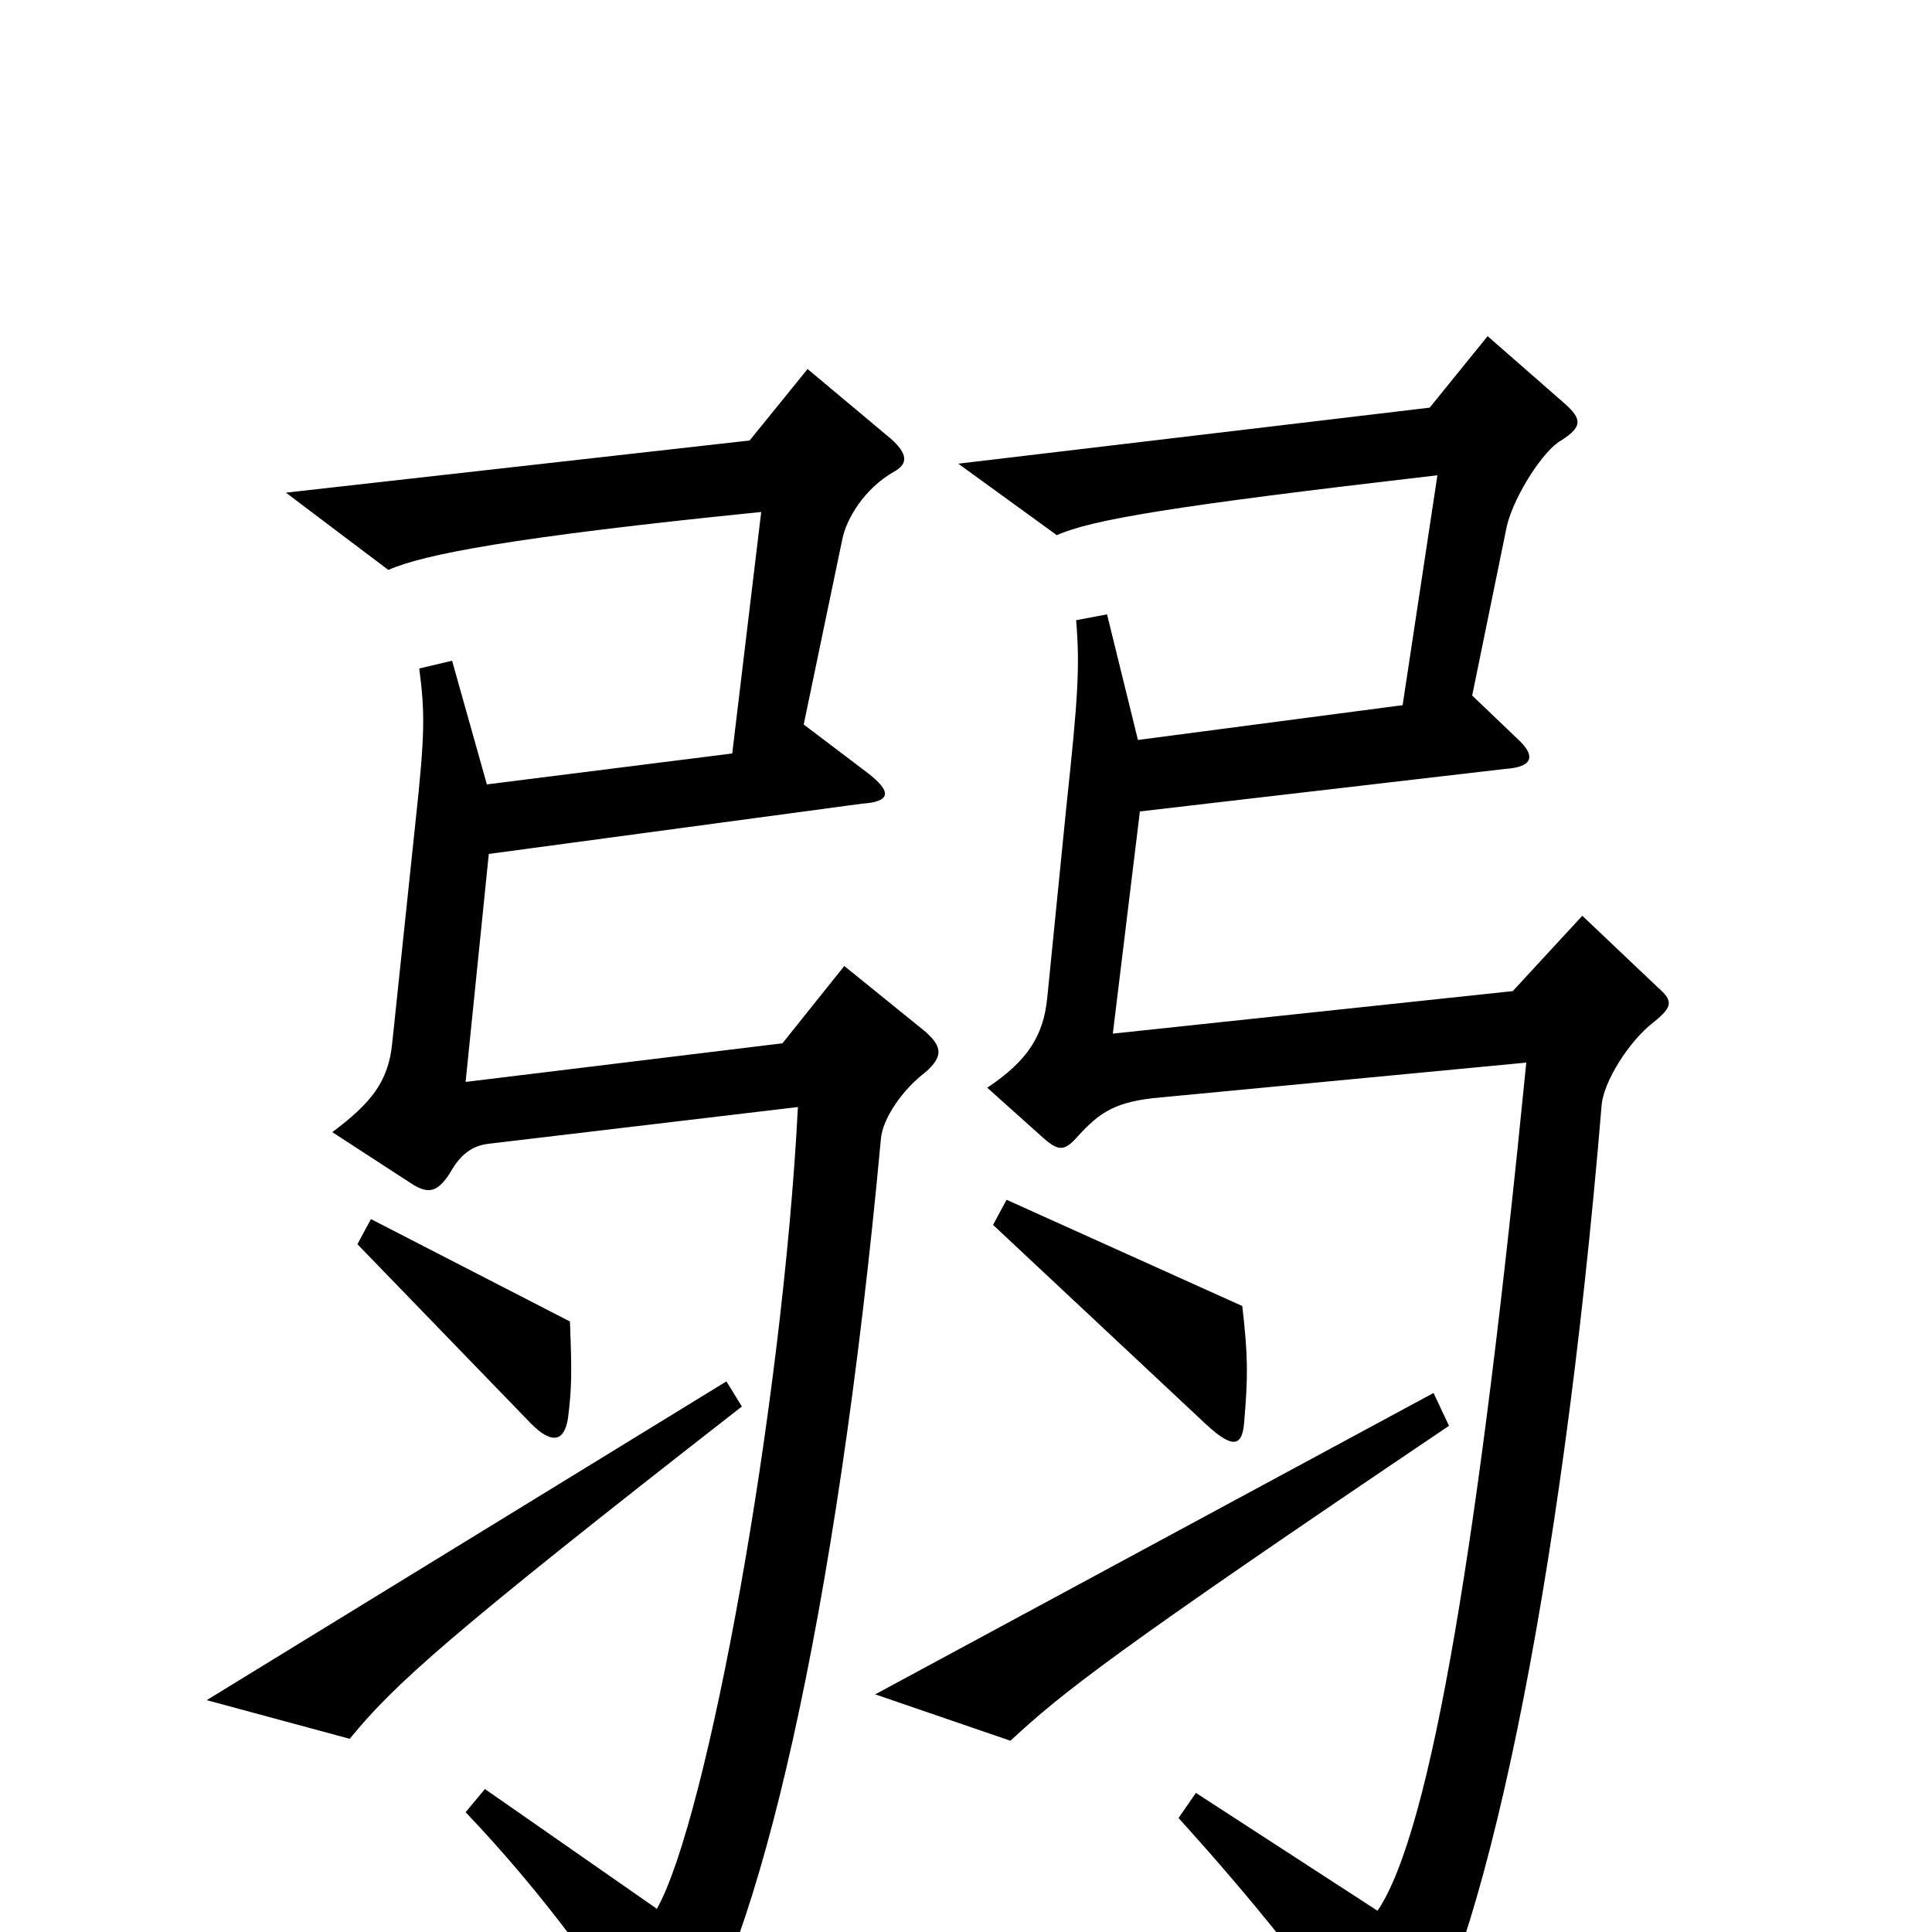 <svg xmlns="http://www.w3.org/2000/svg" viewBox="0 -1000 1000 1000">
	<path fill="#000000" d="M858 -489L819 -526L783 -487L576 -465L590 -580L779 -602C794 -603 795 -609 785 -618L762 -640L780 -728C784 -744 799 -767 808 -772C819 -779 819 -783 810 -791L770 -826L740 -789L496 -760L547 -723C565 -731 606 -738 744 -754L726 -635L589 -617L573 -682L557 -679C559 -655 558 -639 552 -583L542 -483C540 -464 532 -451 511 -437L540 -411C548 -404 551 -404 558 -412C569 -424 577 -430 601 -432L790 -450C766 -207 741 -52 713 -11L619 -72L610 -59C649 -16 680 23 710 66C718 78 723 77 728 70C767 16 808 -175 829 -428C830 -440 843 -461 856 -471C866 -479 866 -482 858 -489ZM479 -445C488 -453 488 -458 479 -466L437 -500L405 -460L241 -440L253 -558L446 -584C461 -585 462 -590 449 -600L416 -625L436 -721C438 -731 447 -747 463 -756C470 -760 470 -765 461 -773L418 -809L388 -772L148 -745L201 -705C219 -713 265 -722 394 -735L379 -610L252 -594L234 -658L217 -654C220 -631 220 -620 215 -574L203 -460C201 -440 192 -429 172 -414L212 -388C221 -382 226 -382 233 -393C238 -402 244 -407 253 -408L413 -427C405 -271 366 -58 340 -12L251 -74L241 -62C282 -19 315 27 335 61C343 73 346 73 353 63C392 11 433 -162 456 -411C457 -421 467 -436 479 -445ZM644 -264C646 -288 646 -298 643 -324L521 -379L514 -366L624 -263C638 -250 643 -251 644 -264ZM295 -316L192 -369L185 -356L275 -263C285 -253 292 -253 294 -266C296 -282 296 -290 295 -316ZM384 -272L376 -285L107 -120L181 -100C204 -128 230 -152 384 -272ZM750 -262L742 -279L453 -123L523 -99C550 -124 575 -144 750 -262Z"/>
</svg>